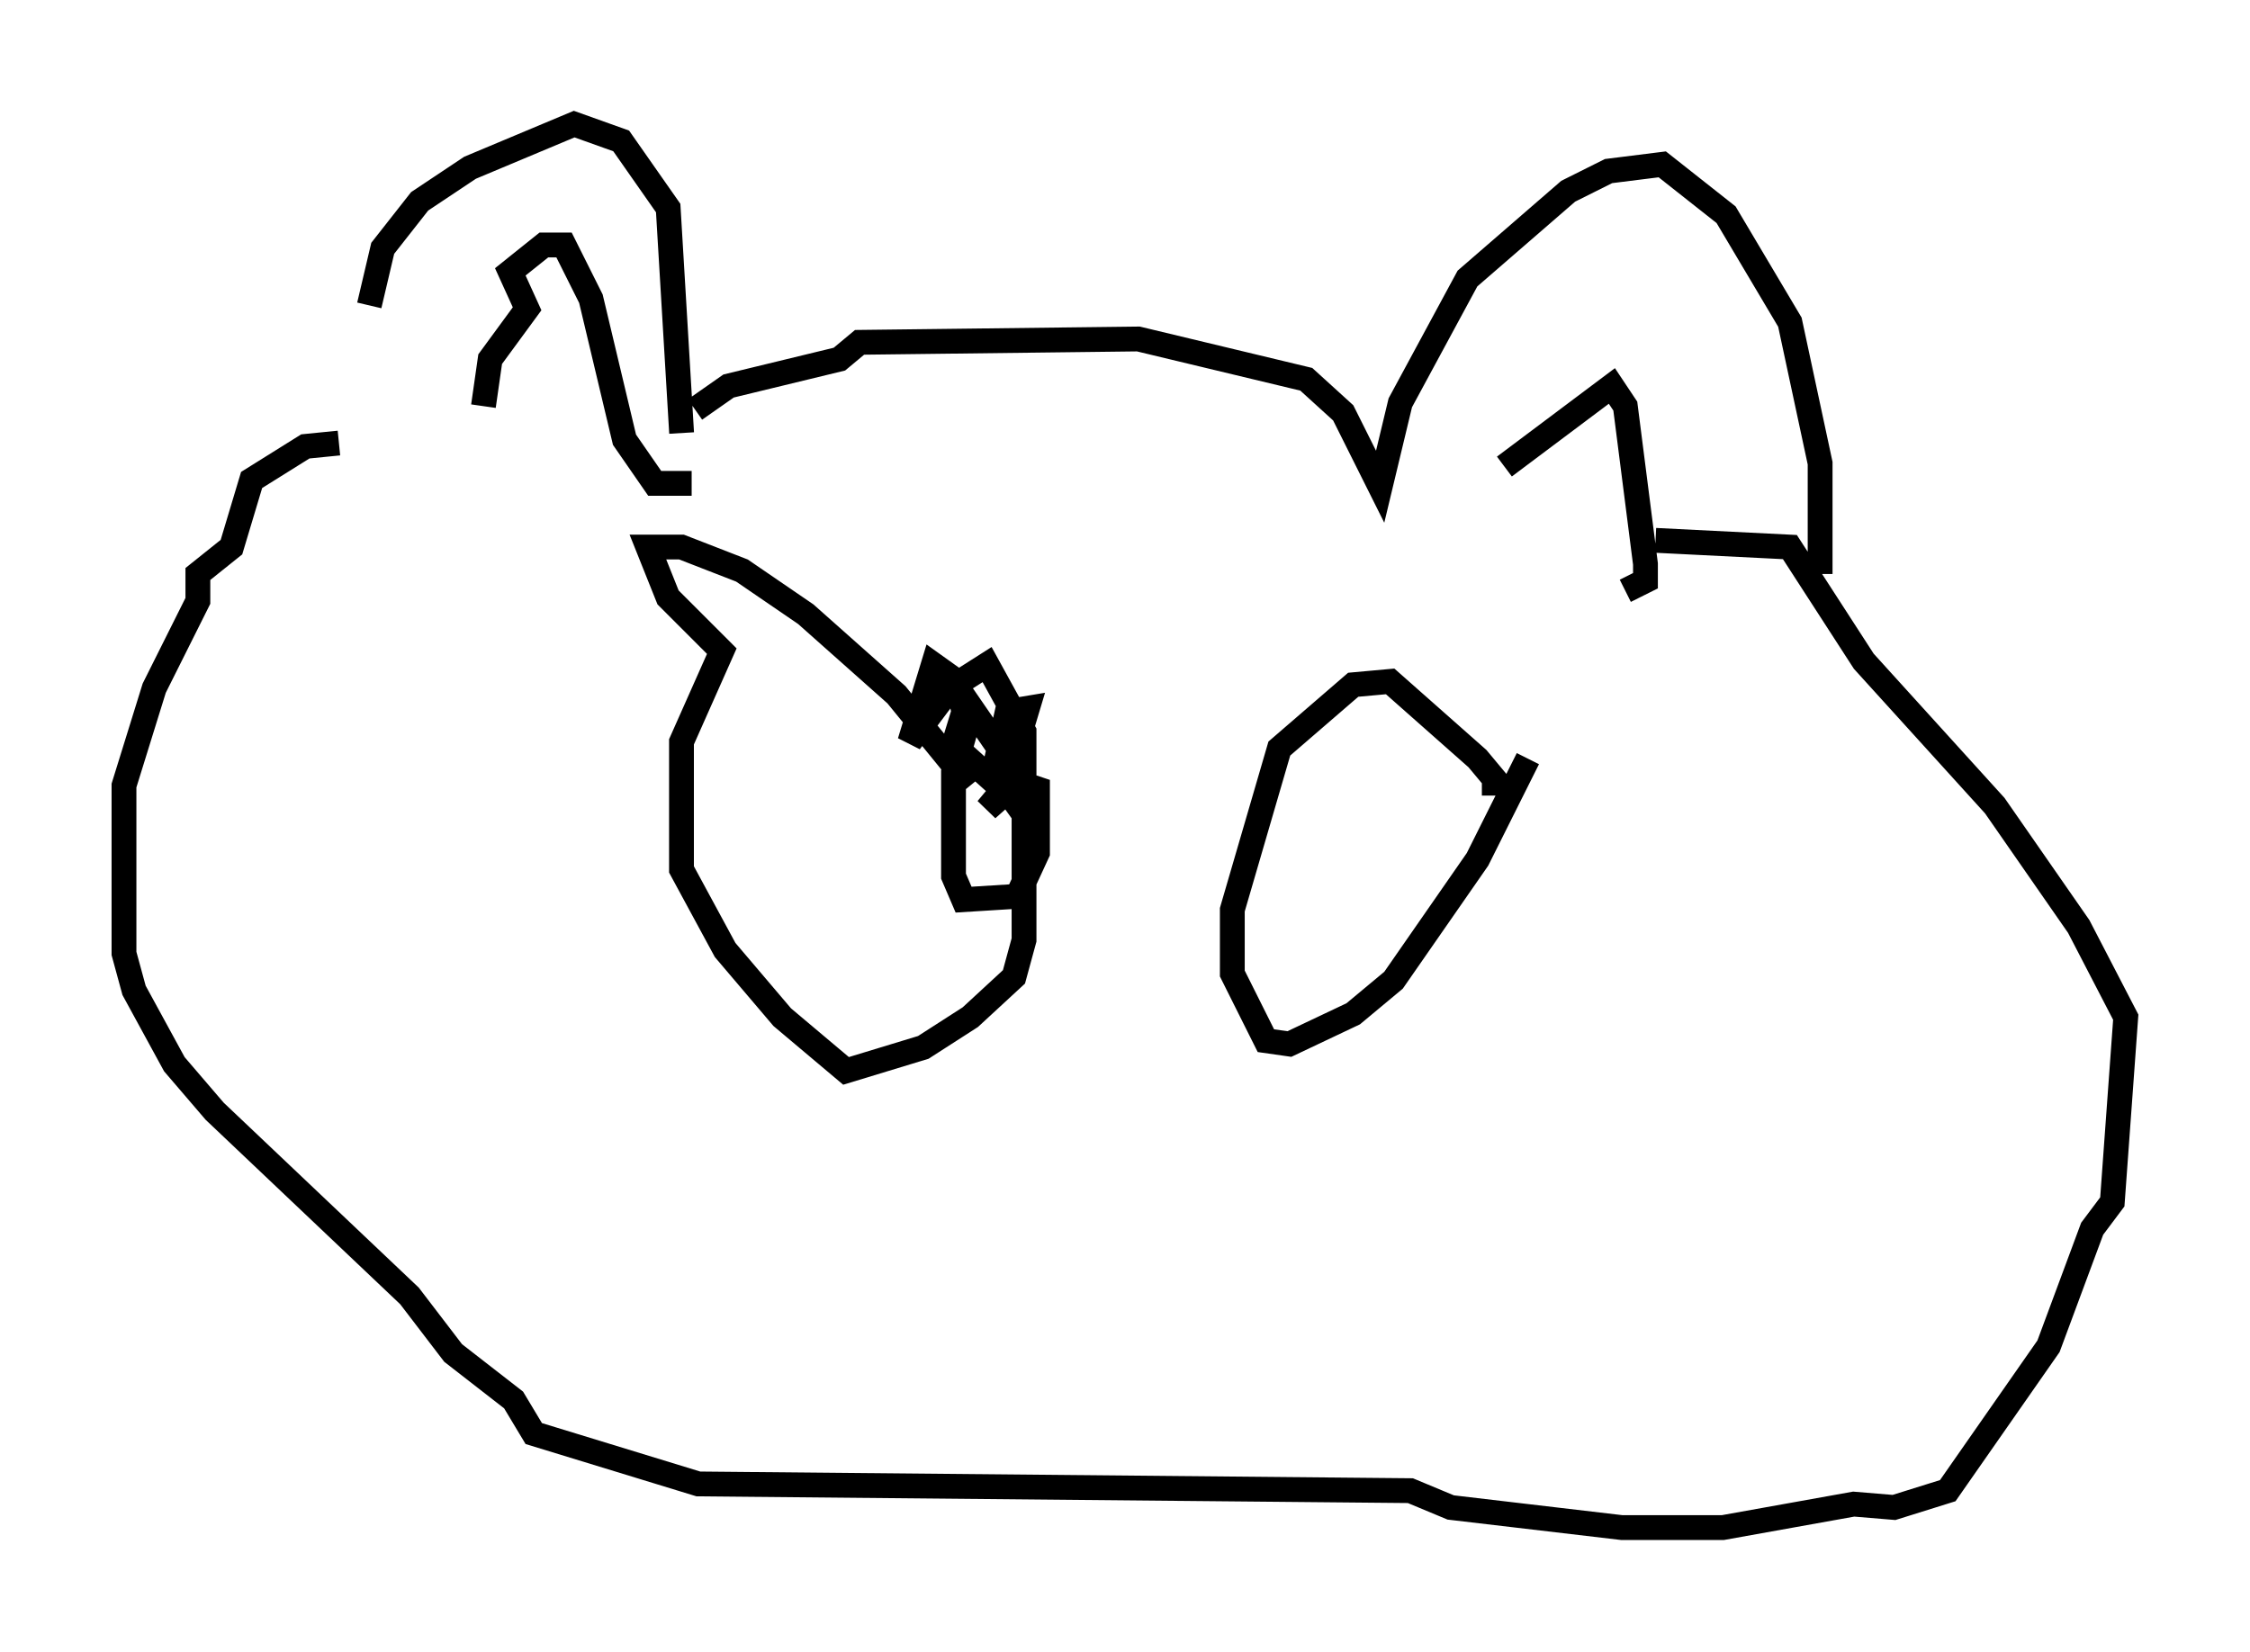 <?xml version="1.0" encoding="utf-8" ?>
<svg baseProfile="full" height="66.562" version="1.1" width="90.649" xmlns="http://www.w3.org/2000/svg" xmlns:ev="http://www.w3.org/2001/xml-events" xmlns:xlink="http://www.w3.org/1999/xlink"><defs /><rect fill="white" height="66.562" width="90.649" x="0" y="0" /><path d="M14.472, 18.261 m0.406, -5.954 l0.541, -2.3 1.488, -1.894 l2.03, -1.353 4.195, -1.759 l1.894, 0.677 1.894, 2.706 l0.541, 9.066 m-7.984, -1.083 l0.271, -1.894 1.488, -2.03 l-0.677, -1.488 1.353, -1.083 l0.812, 0.0 1.083, 2.165 l1.353, 5.683 1.218, 1.759 l1.488, 0.0 m0.135, -2.977 l1.353, -0.947 4.465, -1.083 l0.812, -0.677 11.231, -0.135 l6.766, 1.624 1.488, 1.353 l1.488, 2.977 0.812, -3.383 l2.706, -5.007 4.059, -3.518 l1.624, -0.812 2.165, -0.271 l2.571, 2.03 2.571, 4.33 l1.218, 5.683 0.0, 4.465 m-12.72, -4.33 l4.33, -3.248 0.541, 0.812 l0.812, 6.36 0.0, 0.677 l-0.812, 0.406 m-51.826, -5.954 l-1.353, 0.135 -2.165, 1.353 l-0.812, 2.706 -1.353, 1.083 l0.0, 1.083 -1.759, 3.518 l-1.218, 3.924 0.0, 6.766 l0.406, 1.488 1.624, 2.977 l1.624, 1.894 7.848, 7.442 l1.759, 2.3 2.436, 1.894 l0.812, 1.353 6.631, 2.03 l28.687, 0.271 1.624, 0.677 l6.901, 0.812 4.059, 0.0 l5.277, -0.947 1.624, 0.135 l2.165, -0.677 4.059, -5.819 l1.759, -4.736 0.812, -1.083 l0.541, -7.442 -1.894, -3.654 l-3.383, -4.871 -5.277, -5.819 l-2.977, -4.601 -5.413, -0.271 m-27.605, 9.878 l-2.977, -3.654 -3.654, -3.248 l-2.571, -1.759 -2.436, -0.947 l-1.353, 0.0 0.812, 2.03 l2.165, 2.165 -1.624, 3.654 l0.0, 5.142 1.759, 3.248 l2.3, 2.706 2.571, 2.165 l3.112, -0.947 1.894, -1.218 l1.759, -1.624 0.406, -1.488 l0.0, -8.39 -1.488, -2.706 l-1.488, 0.947 -1.624, 2.165 l0.947, -3.112 0.947, 0.677 l0.406, 1.759 -0.541, 1.894 l0.0, 4.195 0.406, 0.947 l2.165, -0.135 0.812, -1.759 l0.0, -2.571 -0.812, -0.271 l-1.218, 1.083 0.677, -0.812 l0.0, -1.353 -1.488, -2.165 l-0.541, 1.759 1.353, 1.218 l1.218, -1.353 0.406, -1.353 l-0.812, 0.135 -0.541, 2.436 l1.353, 1.894 m18.809, -0.947 l0.0, -0.677 -0.677, -0.812 l-3.518, -3.112 -1.488, 0.135 l-2.977, 2.571 -1.894, 6.495 l0.0, 2.571 1.353, 2.706 l0.947, 0.135 2.571, -1.218 l1.624, -1.353 3.383, -4.871 l2.03, -4.059 " fill="none" stroke="black" stroke-width="1" /></svg>